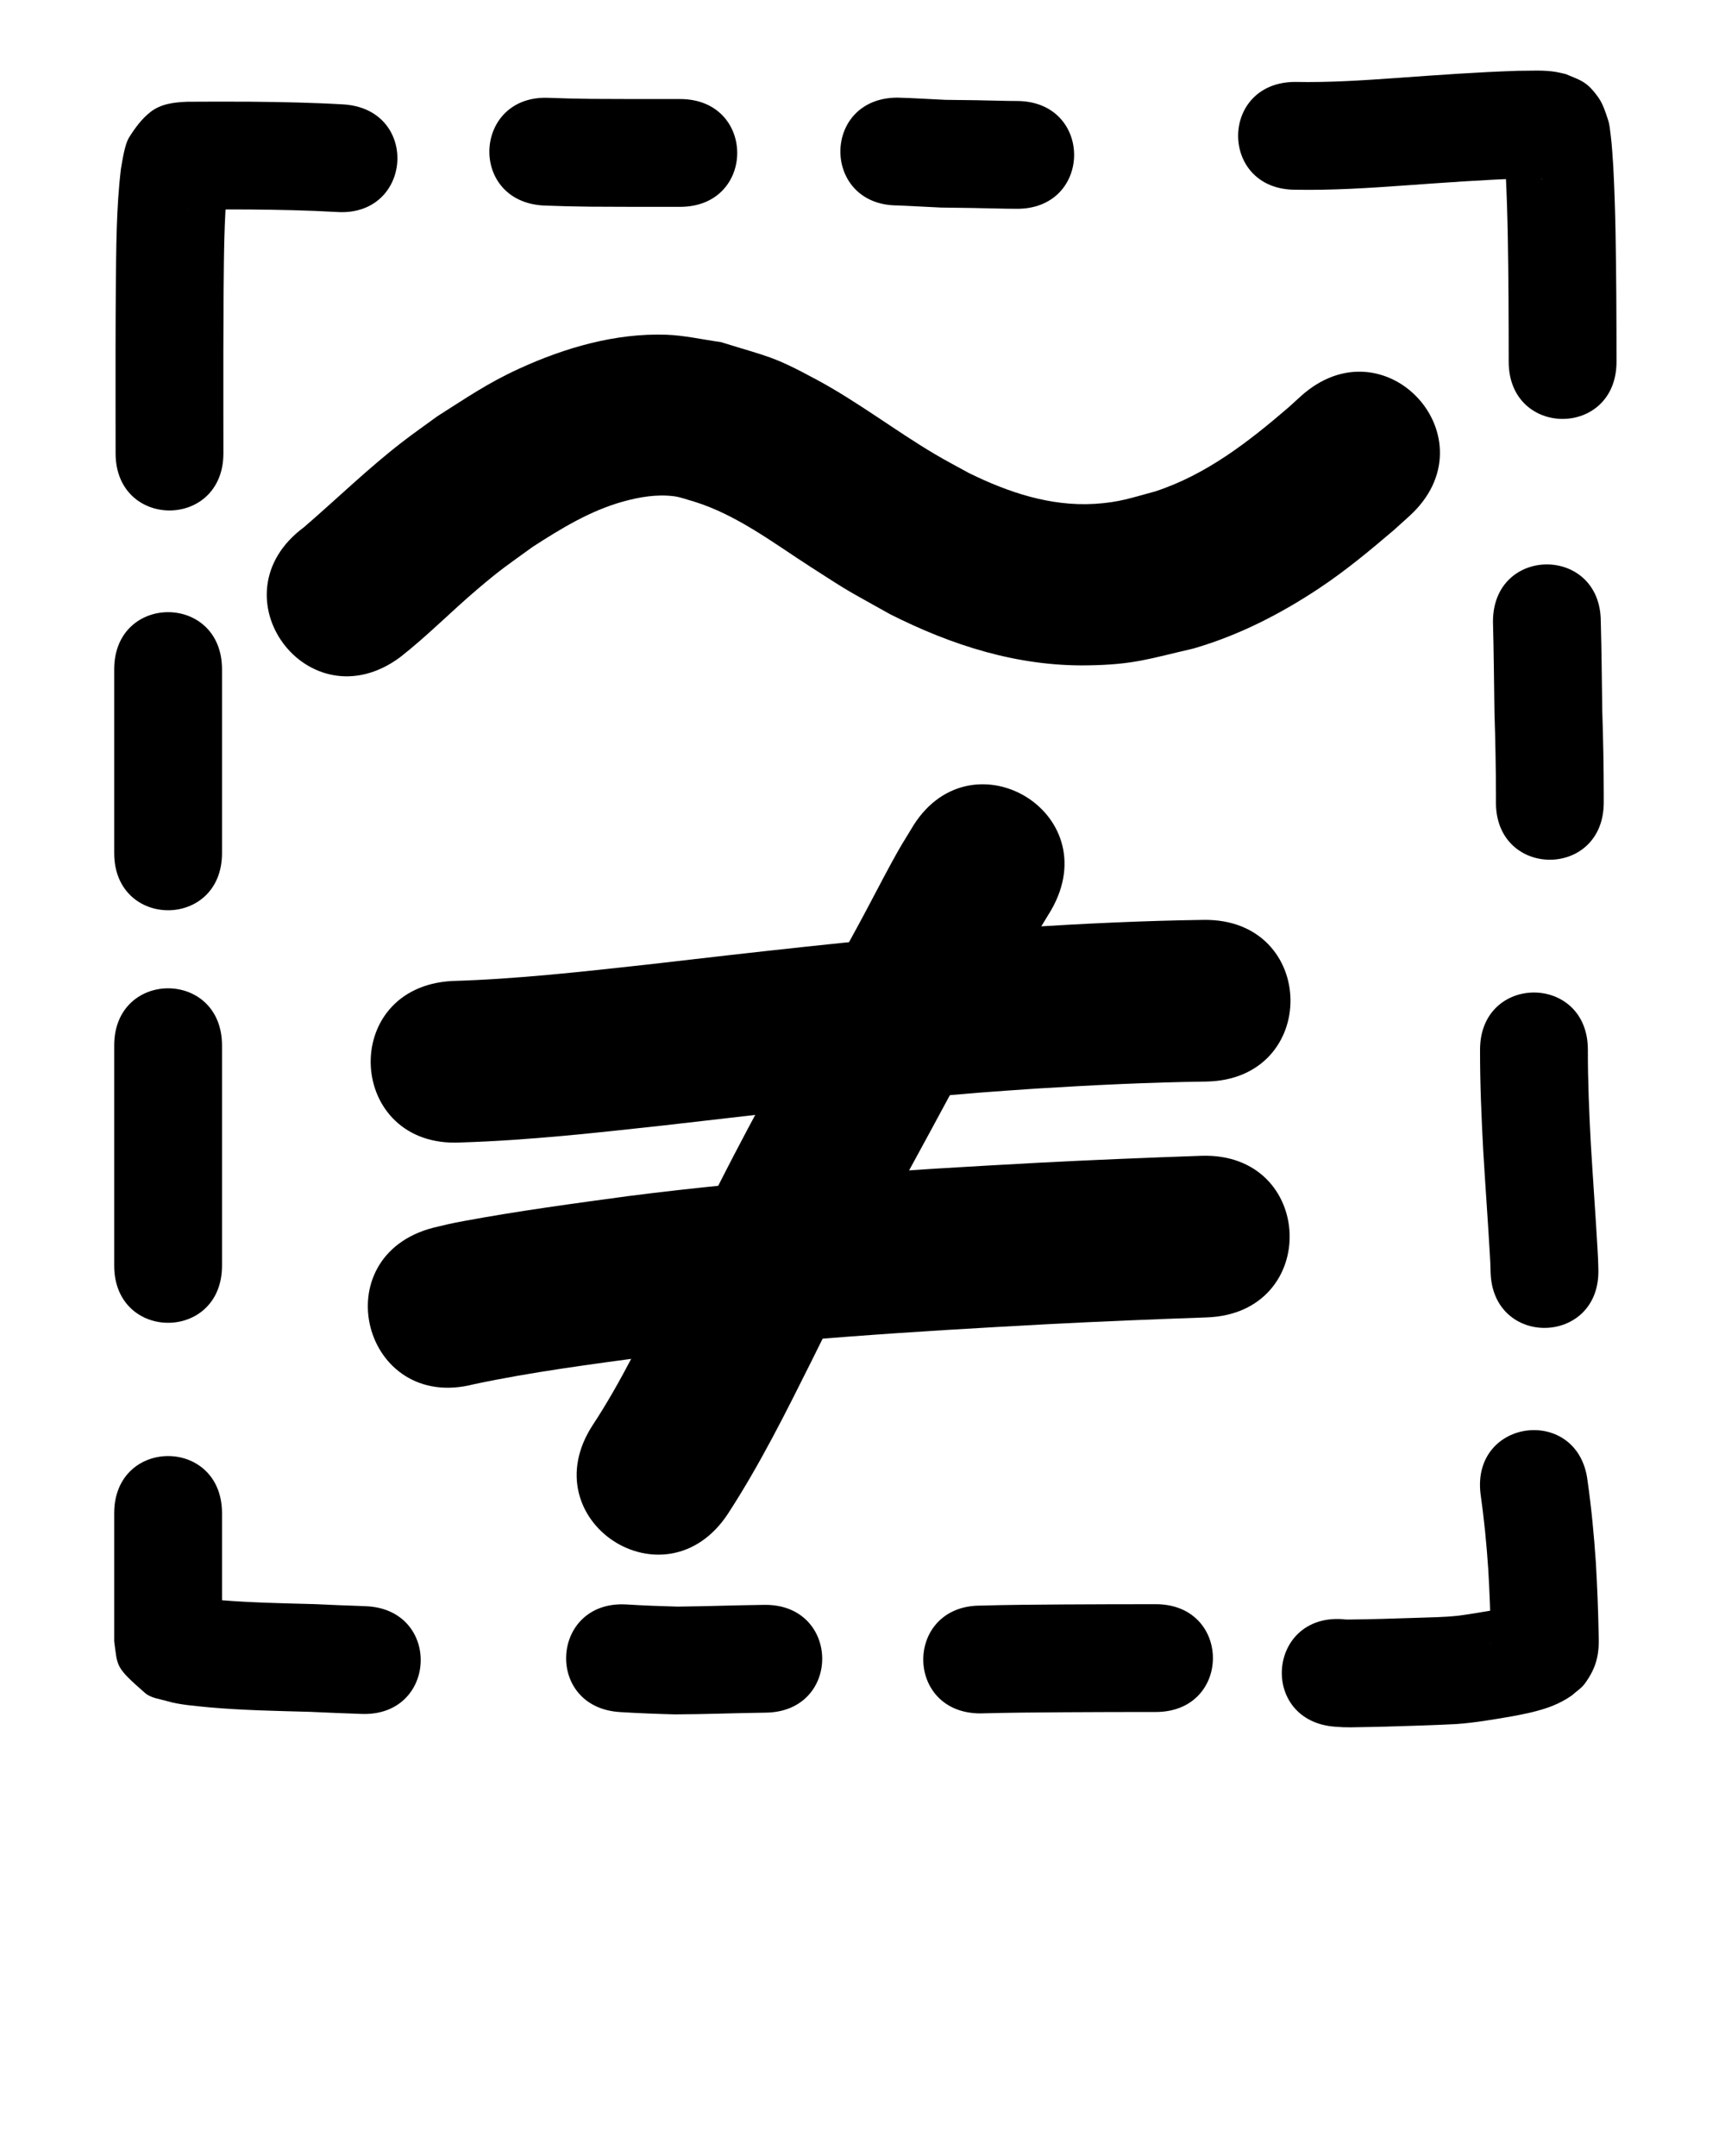 <?xml version="1.0" ?>
<svg xmlns="http://www.w3.org/2000/svg" width="800" height="1000">
<path d="m 185.585,304.814 c 12.476,-9.764 23.587,-21.112 35.64,-31.368 11.43,-9.726 13.605,-10.936 25.867,-19.834 13.14,-8.484 26.626,-16.741 41.836,-20.967 7.668,-2.131 15.641,-3.481 23.621,-2.478 3.156,0.397 6.15,1.626 9.225,2.439 19.963,6.21 36.707,19.094 54.054,30.272 20.284,13.071 15.42,9.902 36.934,21.993 28.628,14.466 59.035,24.207 91.45,23.741 21.696,-0.312 28.413,-3.006 49.252,-7.808 20.921,-6.064 40.198,-15.915 58.278,-27.919 12.288,-8.158 23.595,-17.556 34.791,-27.114 2.341,-2.115 4.682,-4.23 7.023,-6.345 39.296,-35.613 -11.069,-91.186 -50.365,-55.573 v 0 c -1.821,1.657 -3.641,3.313 -5.462,4.97 -18.653,16.064 -38.339,31.405 -62.075,39.128 -11.1,2.977 -16.497,5.044 -27.938,5.745 -20.574,1.259 -40.153,-5.339 -58.369,-14.295 -5.266,-2.922 -10.62,-5.691 -15.798,-8.765 -18.556,-11.02 -35.772,-24.28 -54.795,-34.53 -20.835,-11.227 -22.086,-10.453 -44.452,-17.443 -8.431,-1.136 -16.792,-3.113 -25.294,-3.409 -23.56,-0.821 -47.11,6.038 -68.302,15.768 -14.714,6.756 -24.218,13.408 -37.854,22.032 -5.529,4.061 -11.164,7.983 -16.589,12.184 -15.836,12.264 -30.145,26.244 -45.3,39.299 -42.625,31.554 1.999,91.834 44.624,60.28 z"/>
<path d="m 213.653,529.902 c 31.694,-0.962 63.22,-4.522 94.717,-7.965 48.61,-5.606 97.23,-11.28 146.016,-15.155 8.478,-0.673 16.967,-1.217 25.45,-1.825 26.438,-1.637 52.9,-2.951 79.388,-3.303 53.028,-0.723 52.006,-75.716 -1.022,-74.993 v 0 c -27.941,0.389 -55.856,1.736 -83.743,3.489 -8.849,0.637 -17.703,1.208 -26.547,1.912 -49.347,3.929 -98.529,9.642 -147.698,15.32 -30.093,3.295 -60.211,6.73 -90.494,7.623 -52.96,2.781 -49.027,77.678 3.933,74.897 z"/>
<path d="m 219.747,642.046 c 26.946,-5.721 54.345,-9.247 81.629,-12.945 60.994,-7.77 122.397,-11.558 183.764,-14.874 24.821,-1.292 49.655,-2.32 74.494,-3.183 53.001,-1.843 50.395,-76.797 -2.606,-74.955 v 0 c -25.321,0.881 -50.636,1.929 -75.938,3.247 -63.386,3.43 -126.806,7.378 -189.801,15.446 -25.447,3.458 -50.952,6.88 -76.211,11.57 -6.587,1.223 -8.367,1.707 -14.115,3.083 -51.343,13.281 -32.56,85.891 18.783,72.61 z"/>
<path d="m 422.506,384.7 c -3.579,5.831 -4.872,7.831 -8.707,14.84 -5.288,9.667 -10.273,19.498 -15.535,29.179 -40.491,74.494 22.915,-42.684 -21.272,39.052 -3.963,7.338 -7.914,14.681 -11.888,22.013 -9.614,17.738 -15.135,27.585 -24.463,45.496 -10.655,20.46 -20.793,41.191 -31.055,61.85 -10.995,21.56 -21.353,43.567 -34.684,63.822 -29,44.401 33.793,85.414 62.793,41.012 v 0 c 14.813,-22.801 26.932,-47.168 39.06,-71.469 9.957,-20.045 19.78,-40.168 30.115,-60.022 9.135,-17.549 14.756,-27.582 24.225,-45.052 3.969,-7.322 7.915,-14.657 11.873,-21.986 44.292,-81.944 -21.11,38.949 21.379,-39.252 2.92,-5.373 5.783,-10.777 8.674,-16.166 1.962,-3.75 3.866,-7.53 5.884,-11.25 3.319,-6.117 5.075,-8.86 8.559,-14.583 26.506,-45.934 -38.454,-83.419 -64.96,-37.485 z"/>
<path d="m 159.507,48.44 c -14.415,-0.846 -28.851,-1.131 -43.288,-1.263 -9.802,-0.061 -19.605,-0.048 -29.407,0.018 -5.936,0.241 -12.12,0.881 -17.109,4.807 -4.034,3.175 -7.162,7.46 -9.876,11.817 -2.013,3.233 -3.047,10.592 -3.751,14.527 -2.181,18.331 -2.165,36.848 -2.365,55.283 -0.146,18.549 -0.133,37.1 -0.123,55.649 0.005,6.998 0.012,13.997 0.019,20.995 0.034,35.355 50.034,35.308 50,-0.047 v 0 c -0.007,-6.992 -0.014,-13.984 -0.019,-20.977 -0.011,-18.361 -0.023,-36.721 0.12,-55.082 0.17,-15.862 0.196,-31.772 1.684,-47.577 0.118,-0.85 0.955,-1.939 0.354,-2.551 -0.495,-0.504 -0.575,1.319 -1.05,1.843 -5.49,6.056 -9.196,11.174 -18.003,11.364 -0.153,0.003 0.303,-0.036 0.454,-0.054 9.54,-0.064 19.08,-0.077 28.62,-0.019 13.443,0.12 26.884,0.378 40.307,1.147 35.272,2.427 38.704,-47.455 3.432,-49.882 z"/>
<path d="m 52.963,310.451 c 0,14.431 0,28.861 0,43.292 0,13.979 0,27.959 0,41.938 0,35.355 50,35.355 50,0 v 0 c 0,-13.979 0,-27.959 0,-41.938 0,-14.431 0,-28.861 0,-43.292 0,-35.355 -50,-35.355 -50,0 z"/>
<path d="m 52.963,484.919 c 0,13.324 0,26.649 0,39.973 0,17.155 0,34.311 0,51.466 0,3.556 0,7.113 0,10.669 0,35.355 50,35.355 50,0 v 0 c 0,-3.556 0,-7.113 0,-10.669 0,-17.155 0,-34.311 0,-51.466 0,-13.324 0,-26.649 0,-39.973 0,-35.355 -50,-35.355 -50,0 z"/>
<path d="m 52.963,701.873 c 0,12.053 0,24.105 0,36.158 0,7.752 0,15.505 0,23.257 1.605,11.875 0.407,11.796 14.242,23.907 2.822,2.47 6.961,2.825 10.555,3.897 5.632,1.68 13.527,2.212 19.453,2.833 15.473,1.352 31.011,1.637 46.53,2.066 8.002,0.361 16.003,0.697 24.008,0.97 35.335,1.201 37.034,-48.77 1.699,-49.971 v 0 c -8.111,-0.274 -16.217,-0.628 -24.325,-0.98 -14.262,-0.394 -28.542,-0.646 -42.768,-1.82 -4.127,-0.42 -4.898,-0.465 -8.811,-0.979 -0.933,-0.122 -2.639,-1.33 -2.793,-0.402 -0.17,1.022 1.959,0.912 2.57,1.749 9.924,13.596 8.94,9.325 9.641,18.73 0,-7.752 0,-15.505 0,-23.257 0,-12.053 0,-24.105 0,-36.158 0,-35.355 -50,-35.355 -50,0 z"/>
<path d="m 287.601,794.1 c 8.412,0.524 16.836,0.844 25.261,1.066 14.087,-0.034 28.164,-0.626 42.25,-0.799 35.353,-0.445 34.724,-50.441 -0.629,-49.996 v 0 c -13.441,0.173 -26.873,0.673 -40.313,0.812 -7.885,-0.205 -15.768,-0.507 -23.64,-0.997 -35.295,-2.071 -38.224,47.843 -2.93,49.914 z"/>
<path d="m 454.698,794.715 c 12.929,-0.354 25.863,-0.445 38.796,-0.533 14.172,-0.096 28.343,-0.114 42.515,-0.12 35.355,-0.015 35.334,-50.015 -0.021,-50 v 0 c -14.278,0.006 -28.556,0.024 -42.834,0.121 -12.819,0.087 -25.64,0.16 -38.455,0.532 -35.355,0 -35.355,50 0,50 z"/>
<path d="m 686.604,692.705 c 1.675,11.766 2.836,23.575 3.617,35.432 0.601,10.291 0.994,20.593 1.187,30.899 10e-4,0.098 0.044,3.074 0.037,3.452 -0.003,0.169 -0.049,-0.338 -0.029,-0.506 0.166,-1.387 0.104,-2.839 0.587,-4.15 2.944,-7.978 2.888,-7.115 7.688,-11.998 0.169,-0.14 0.375,-0.245 0.506,-0.421 0.246,-0.334 -0.245,0.212 -0.946,0.339 -0.072,0.013 -0.129,-0.069 -0.193,-0.103 -0.703,0.125 -1.407,0.247 -2.11,0.375 -1.513,0.274 -3.025,0.552 -4.537,0.828 -1.834,0.308 -3.668,0.622 -5.503,0.925 -3.37,0.557 -7.588,1.276 -11.007,1.655 -6.214,0.688 -12.507,0.711 -18.747,0.946 -10.49,0.372 -20.984,0.655 -31.48,0.799 -2.275,-0.054 -1.339,0.035 -2.817,-0.151 -35.256,-2.654 -39.01,47.204 -3.754,49.859 v 0 c 4.874,0.312 2.453,0.218 7.263,0.287 10.893,-0.151 21.783,-0.443 32.671,-0.83 2.995,-0.113 13.328,-0.482 16.139,-0.674 8.872,-0.606 17.627,-2.152 26.379,-3.659 9.778,-1.844 19.317,-3.828 27.553,-9.742 1.945,-1.774 4.28,-3.198 5.836,-5.321 5.664,-7.727 6.819,-13.996 6.456,-22.853 -0.211,-11.097 -0.632,-22.191 -1.289,-33.271 -0.849,-12.666 -2.045,-25.29 -3.838,-37.86 -4.062,-35.121 -53.73,-29.377 -49.669,5.744 z"/>
<path d="m 686.4,486.869 c -0.033,15.53 0.632,31.05 1.459,46.554 0.959,16.189 2.16,32.361 3.091,48.551 0.311,5.939 0.215,3.237 0.336,8.104 0.965,35.342 50.946,33.977 49.981,-1.365 v 0 c -0.18,-6.208 -0.052,-3.003 -0.4,-9.613 -0.929,-16.123 -2.117,-32.228 -3.08,-48.348 -0.784,-14.614 -1.417,-29.244 -1.387,-43.882 0,-35.355 -50,-35.355 -50,0 z"/>
<path d="m 692.39,288.308 c 0.385,14.06 0.48,28.124 0.694,42.187 0.426,12.823 0.666,25.647 0.687,38.477 -0.002,1.077 -0.004,2.153 -0.006,3.23 -0.061,35.355 49.939,35.442 50,0.087 v 0 c 0.002,-1.134 0.004,-2.267 0.006,-3.401 -0.023,-13.056 -0.253,-26.108 -0.693,-39.156 -0.212,-13.808 -0.29,-27.619 -0.688,-41.423 0,-35.355 -50,-35.355 -50,0 z"/>
<path d="m 600.719,88.001 c 17.023,0.314 34.013,-0.784 50.982,-1.992 17.883,-1.272 35.765,-2.618 53.686,-3.192 3.344,0.024 6.759,-0.302 10.098,0.115 0.178,0.022 -0.361,0.022 -0.538,-0.003 -0.704,-0.099 -1.401,-0.245 -2.101,-0.368 -5.836,-2.222 -6.735,-1.999 -11.976,-7.898 -1.514,-1.704 -2.047,-4.092 -3.359,-5.956 -0.226,-0.322 -0.027,0.787 -10e-4,1.18 0.091,1.383 0.251,2.76 0.353,4.142 0.16,2.163 0.288,4.327 0.432,6.491 0.976,19.187 1.155,38.402 1.301,57.609 0.063,9.891 0.081,19.783 0.089,29.675 0.027,35.355 50.027,35.317 50,-0.039 v 0 c -0.008,-10.006 -0.026,-20.011 -0.09,-30.017 -0.154,-20.208 -0.349,-40.426 -1.414,-60.611 -0.281,-4.08 -0.637,-10.37 -1.202,-14.525 -0.316,-2.326 -0.458,-4.711 -1.195,-6.939 -1.212,-3.661 -2.365,-7.478 -4.615,-10.609 -5.304,-7.381 -8.057,-7.739 -15.013,-10.699 -1.389,-0.313 -2.765,-0.687 -4.166,-0.938 -5.99,-1.071 -12.183,-0.561 -18.219,-0.584 -18.569,0.606 -37.099,1.959 -55.627,3.293 -15.785,1.128 -31.588,2.18 -47.424,1.866 -35.355,0 -35.355,50 0,50 z"/>
<path d="m 252.222,95.333 c 7.126,0.288 14.257,0.438 21.388,0.528 11.476,0.08 22.952,0.076 34.428,0.079 5.137,3.7e-4 2.688,4.55e-4 7.347,-1.16e-4 35.355,-0.004 35.349,-50.004 -0.006,-50 v 0 c -4.645,5.71e-4 -2.204,4.85e-4 -7.324,1.19e-4 -11.273,-0.004 -22.546,-2.74e-4 -33.819,-0.075 -6.509,-0.081 -13.018,-0.219 -19.523,-0.47 -35.311,-1.762 -37.803,48.176 -2.491,49.938 z"/>
<path d="m 416.261,95.286 c 6.701,0.264 13.395,0.69 20.096,0.98 10.003,0.12 20.005,0.27 30.008,0.528 1.676,0.017 3.352,0.034 5.028,0.05 35.354,0.331 35.822,-49.667 0.468,-49.998 v 0 c -1.403,-0.012 -2.805,-0.024 -4.208,-0.036 -9.714,-0.25 -19.428,-0.423 -29.143,-0.498 -7.417,-0.318 -14.826,-0.842 -22.248,-1.026 -35.355,0 -35.355,50 0,50 z"/>
</svg>
